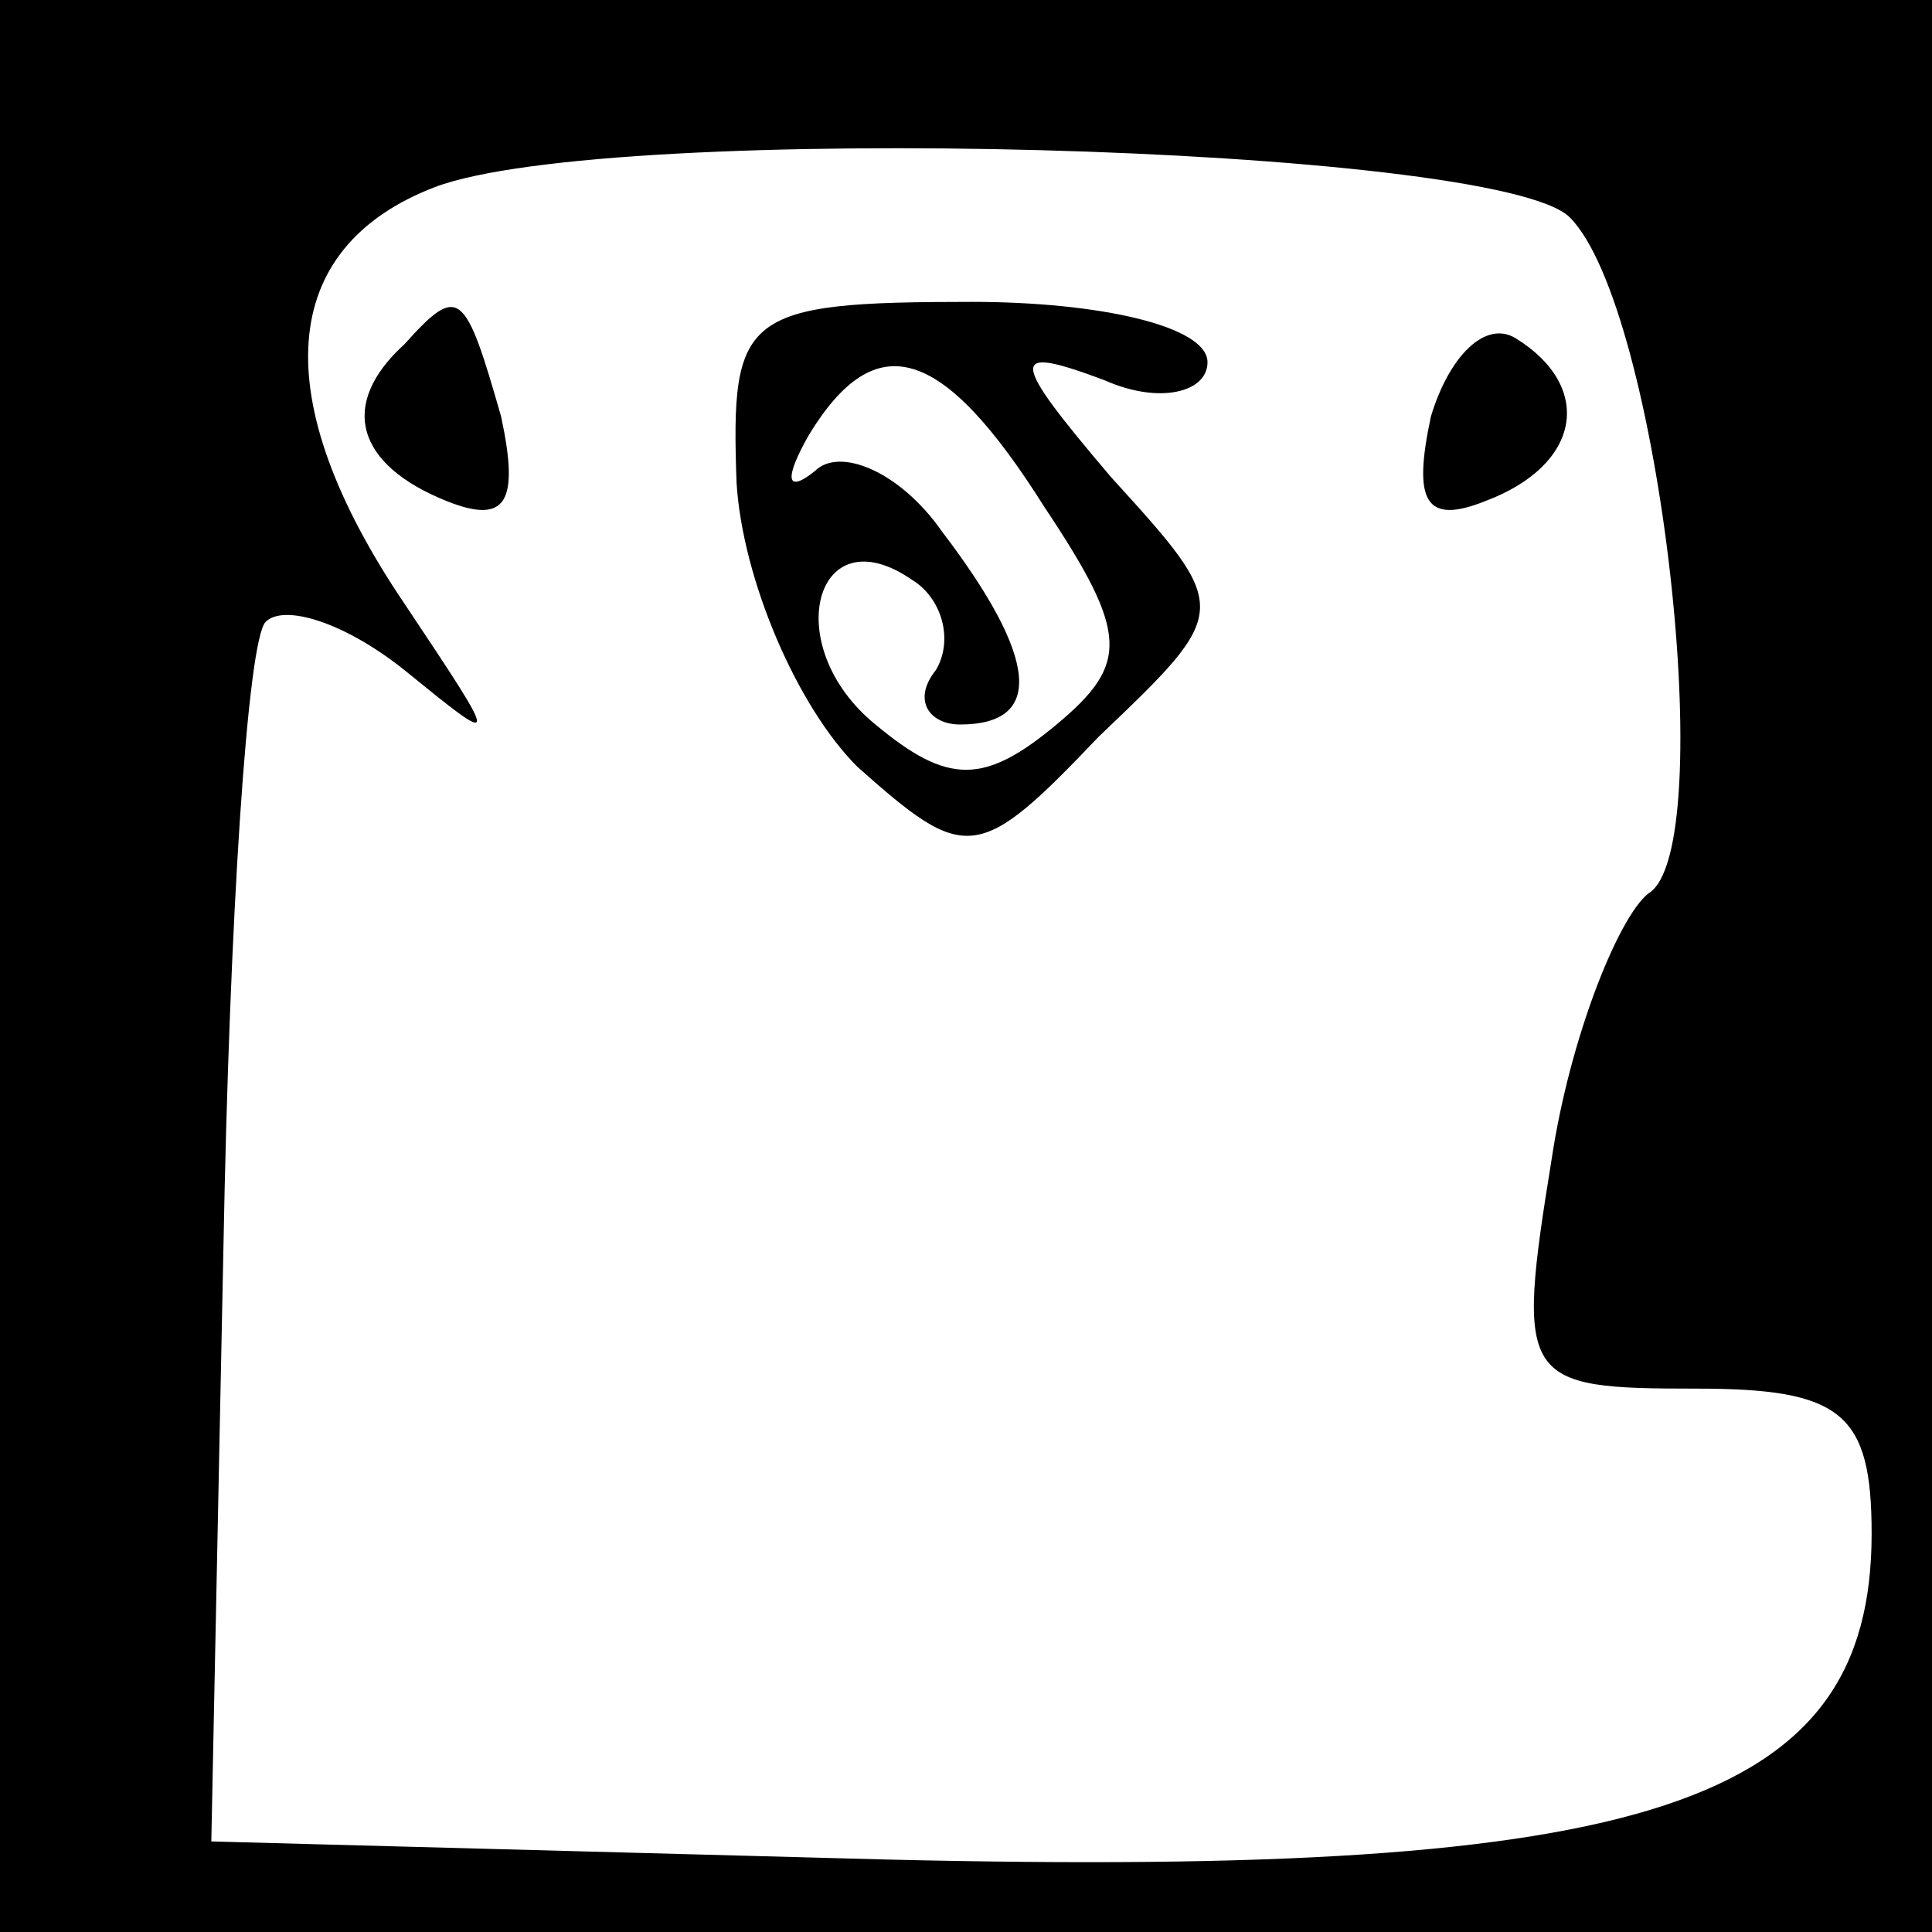 <?xml version="1.0" standalone="no"?>
<!DOCTYPE svg PUBLIC "-//W3C//DTD SVG 20010904//EN"
 "http://www.w3.org/TR/2001/REC-SVG-20010904/DTD/svg10.dtd">
<svg version="1.0" xmlns="http://www.w3.org/2000/svg"
 width="32pt" height="32pt" viewBox="0 0 32 32"
 preserveAspectRatio="xMidYMid meet">
<rect x="0" y="0" width="32" height="32" fill="#808080" stroke="none"/>
<g transform="translate(0,32) scale(0.1,-0.1)"
fill="#000000" stroke="none">
<path fill="#000000" stroke="none" d="M0 160 l0 -160 160 0 160 0 0 160 0
160 -160 0 -160 0 0 -160z"/>
<path fill="#ffffff" stroke="none" d="M260 284 c15 -15 25 -105 13 -112 -5
-4 -13 -24 -16 -44 -6 -37 -5 -38 24 -38 24 0 29 -4 29 -24 0 -45 -37 -57
-163 -54 l-112 3 2 98 c1 55 4 101 7 104 3 3 13 0 23 -8 16 -13 16 -13 0 11
-23 34 -21 59 5 69 29 11 176 7 188 -5z"/>
<path fill="#000000" stroke="none" d="M67 263 c-11 -10 -8 -20 7 -26 10 -4
12 0 9 14 -6 21 -7 22 -16 12z"/>
<path fill="#000000" stroke="none" d="M122 240 c1 -16 10 -37 20 -47 18 -16
20 -16 40 5 22 21 22 21 2 43 -17 20 -17 22 -1 16 9 -4 17 -2 17 3 0 6 -18 10
-39 10 -38 0 -40 -2 -39 -30z"/>
<path fill="#ffffff" stroke="none" d="M173 236 c14 -21 14 -26 2 -36 -12 -10
-18 -10 -30 0 -16 13 -10 35 6 24 5 -3 7 -10 4 -15 -4 -5 -1 -9 4 -9 14 0 13
11 -3 32 -7 10 -17 14 -21 10 -5 -4 -5 -1 -1 6 11 18 22 15 39 -12z"/>
<path fill="#000000" stroke="none" d="M237 251 c-3 -14 -1 -18 9 -14 16 6 18
19 5 27 -5 3 -11 -3 -14 -13z"/>
</g>
</svg>
